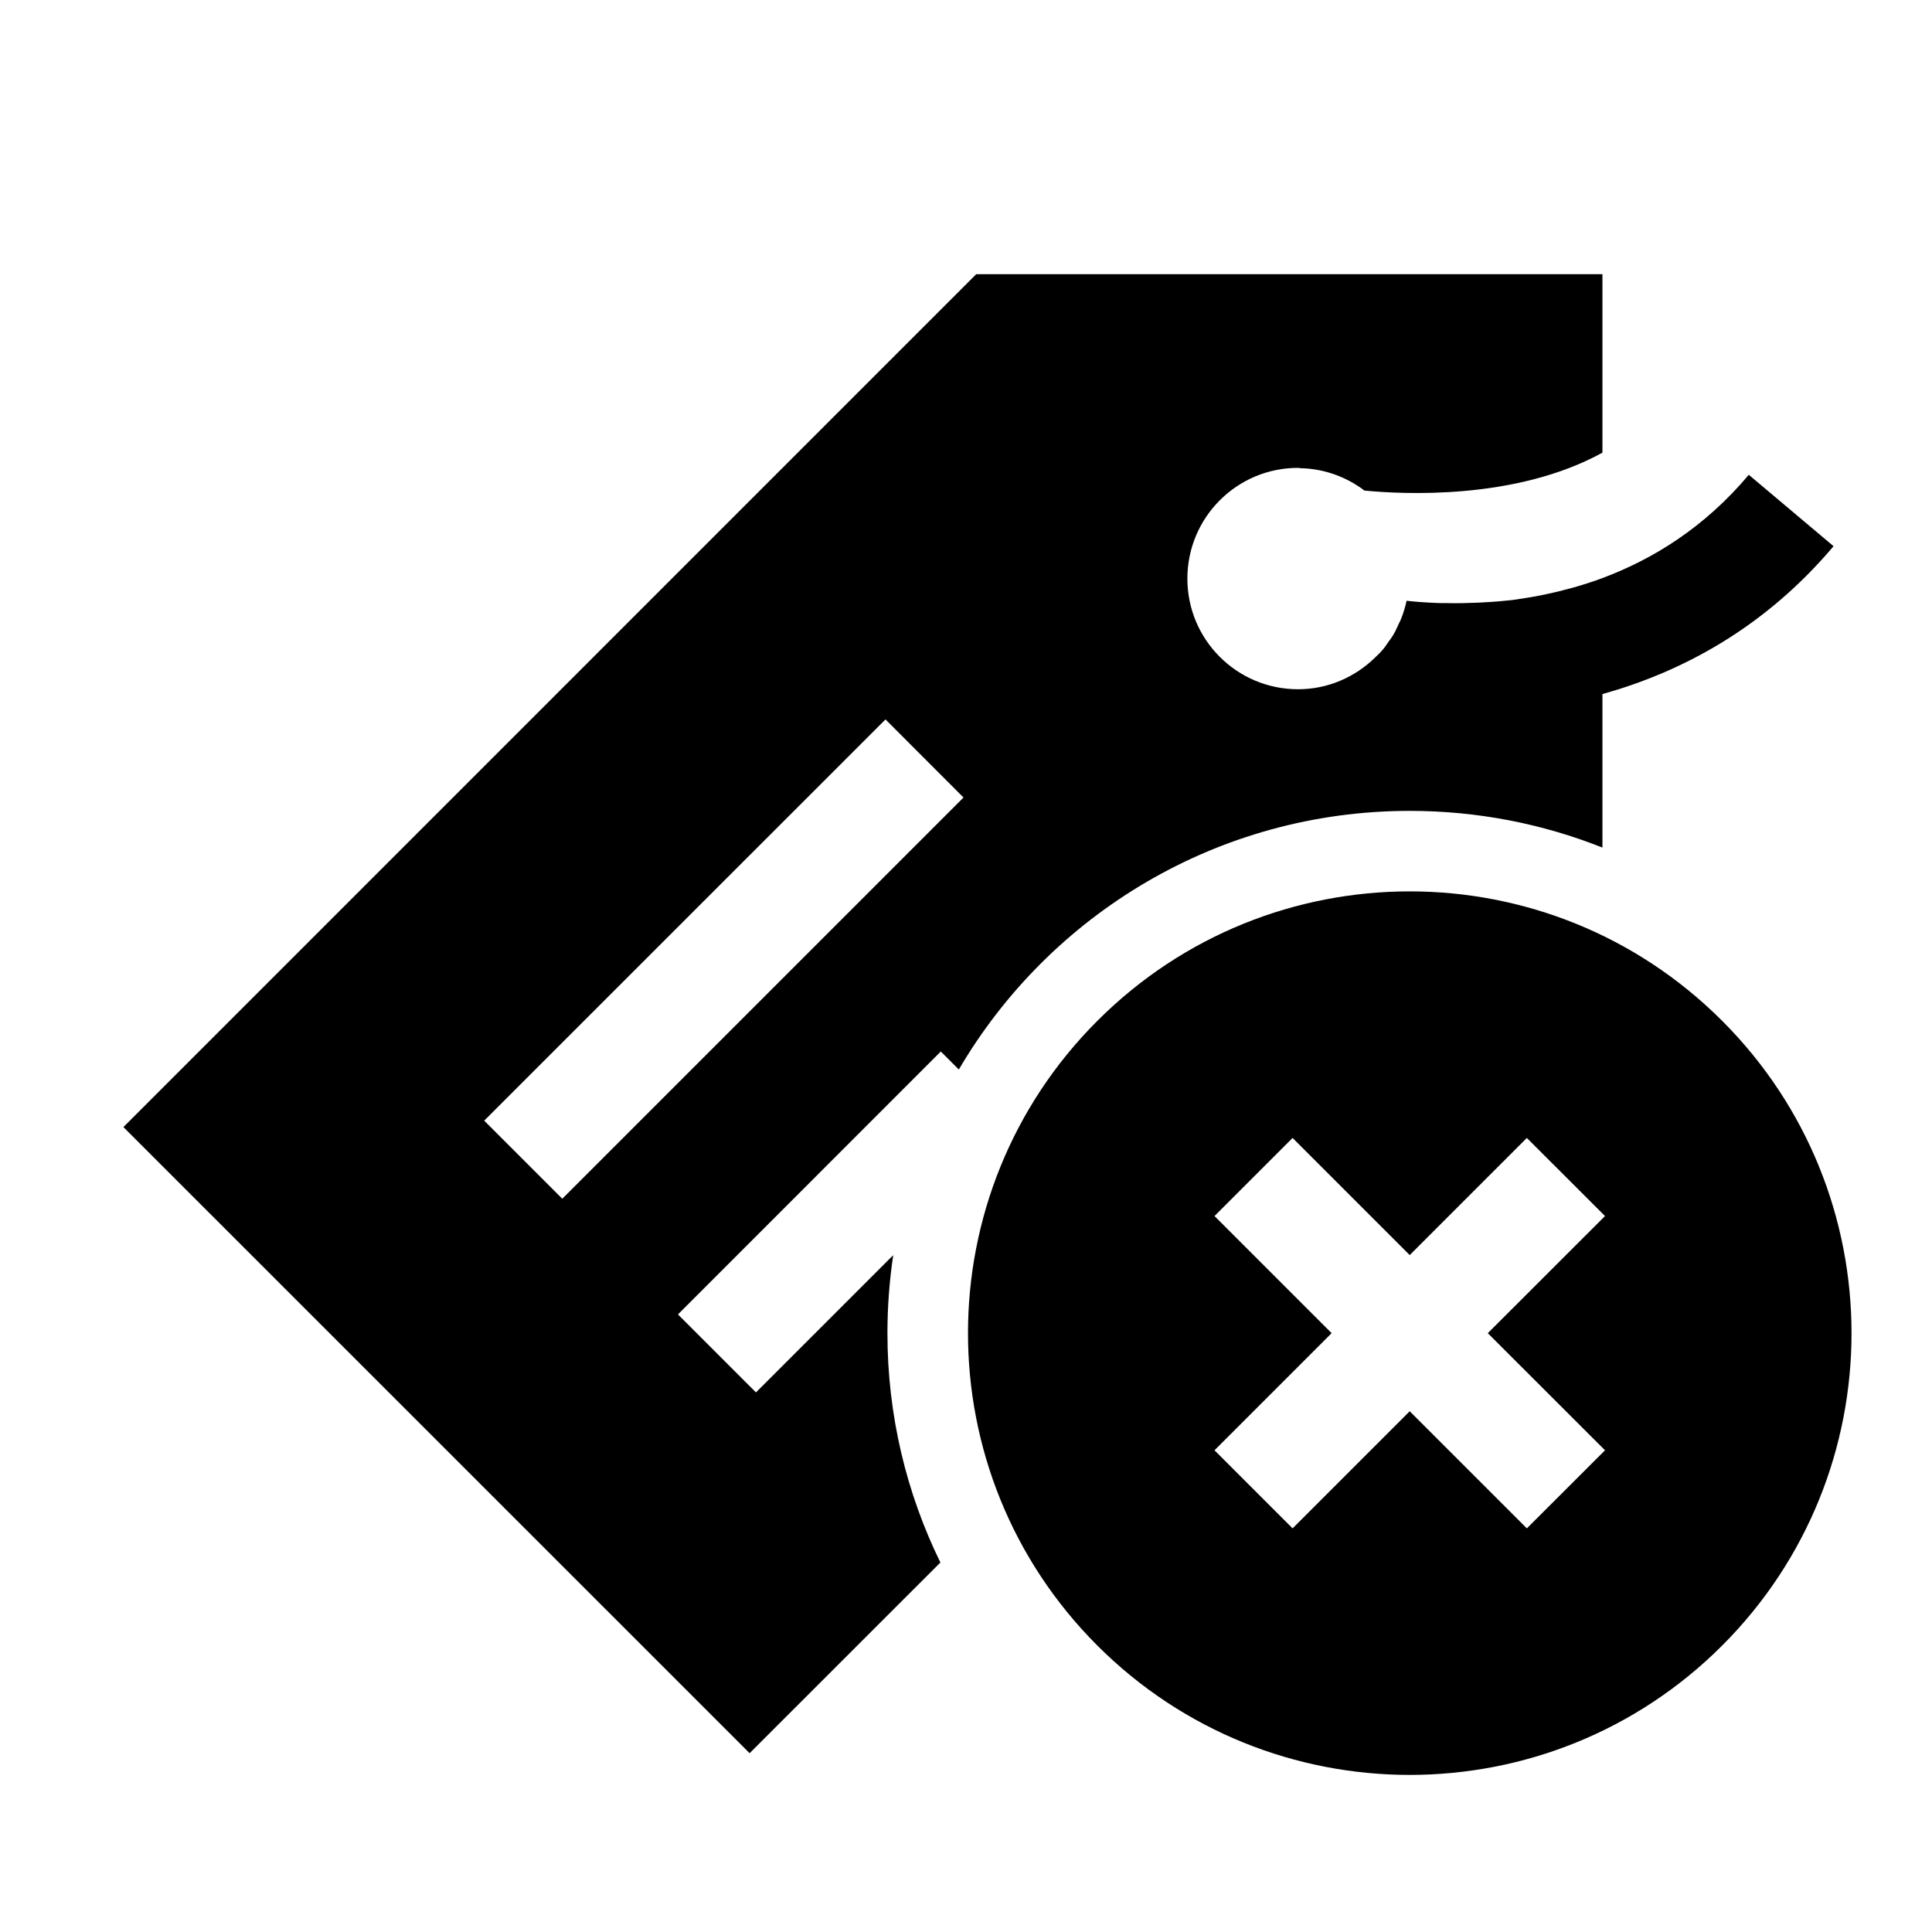 <svg width="24" height="24" viewBox="0 0 24 24" fill="none" xmlns="http://www.w3.org/2000/svg">
    <g id="Icons=List Cancel" clip-path="url(#clip0_7243_52571)">
        <path id="Subtract" fill-rule="evenodd" clip-rule="evenodd"
              d="M1.533 14.001L12.127 3.406H19.906V5.623C18.824 6.218 17.414 6.139 16.95 6.094C16.727 5.926 16.455 5.823 16.156 5.816H16.153C16.148 5.816 16.143 5.815 16.139 5.814C16.135 5.813 16.13 5.812 16.125 5.812C15.365 5.812 14.75 6.428 14.75 7.188C14.75 7.947 15.365 8.562 16.125 8.562C16.499 8.562 16.834 8.41 17.082 8.168C17.116 8.136 17.151 8.102 17.181 8.066C17.202 8.041 17.22 8.014 17.238 7.988C17.243 7.981 17.247 7.975 17.252 7.968C17.258 7.96 17.264 7.951 17.27 7.943C17.283 7.925 17.296 7.906 17.308 7.886C17.328 7.854 17.344 7.819 17.36 7.784C17.363 7.777 17.366 7.77 17.369 7.763C17.374 7.753 17.379 7.743 17.384 7.733C17.392 7.716 17.401 7.7 17.407 7.682C17.435 7.612 17.457 7.538 17.473 7.463C17.575 7.475 17.712 7.485 17.863 7.491C17.883 7.492 17.905 7.492 17.928 7.492C17.944 7.492 17.961 7.492 17.977 7.492C18.098 7.495 18.233 7.492 18.374 7.486C18.483 7.48 18.594 7.474 18.713 7.461C18.723 7.46 18.734 7.459 18.744 7.458C18.757 7.457 18.77 7.456 18.783 7.454C18.802 7.452 18.822 7.449 18.841 7.446C18.854 7.444 18.866 7.442 18.878 7.44C18.955 7.429 19.032 7.416 19.111 7.401C19.141 7.395 19.171 7.389 19.201 7.383L19.213 7.38C19.3 7.362 19.389 7.341 19.479 7.316C19.487 7.314 19.495 7.312 19.503 7.31C19.52 7.306 19.537 7.301 19.554 7.296C19.67 7.263 19.788 7.225 19.906 7.181C20.532 6.947 21.174 6.553 21.724 5.898L22.777 6.785C21.904 7.819 20.866 8.354 19.906 8.622V10.529C19.166 10.235 18.358 10.073 17.512 10.073C15.124 10.073 13.037 11.364 11.911 13.286L11.687 13.062L8.422 16.328L9.391 17.297L11.096 15.592C11.049 15.908 11.024 16.232 11.024 16.561C11.024 17.583 11.261 18.55 11.682 19.41L9.312 21.779L1.533 14.001ZM11.969 9.907L11 8.937L6.015 13.921L6.985 14.891L11.969 9.907Z"
              fill="currentColor"/>
        <path id="Vector"
              d="M21.393 12.681C19.25 10.537 15.775 10.537 13.632 12.681C11.489 14.823 11.489 18.299 13.632 20.442C15.775 22.584 19.25 22.584 21.393 20.442C23.536 18.299 23.536 14.823 21.393 12.681ZM18.967 18.986L17.512 17.531L16.057 18.986L15.087 18.016L16.542 16.561L15.087 15.106L16.057 14.136L17.512 15.591L18.967 14.136L19.938 15.106L18.482 16.561L19.938 18.016L18.967 18.986Z"
              fill="currentColor"/>
    </g>
    <defs>
        <clipPath id="clip0_7243_52571">
            <rect width="24" height="24" fill="currentColor"/>
        </clipPath>
    </defs>
</svg>